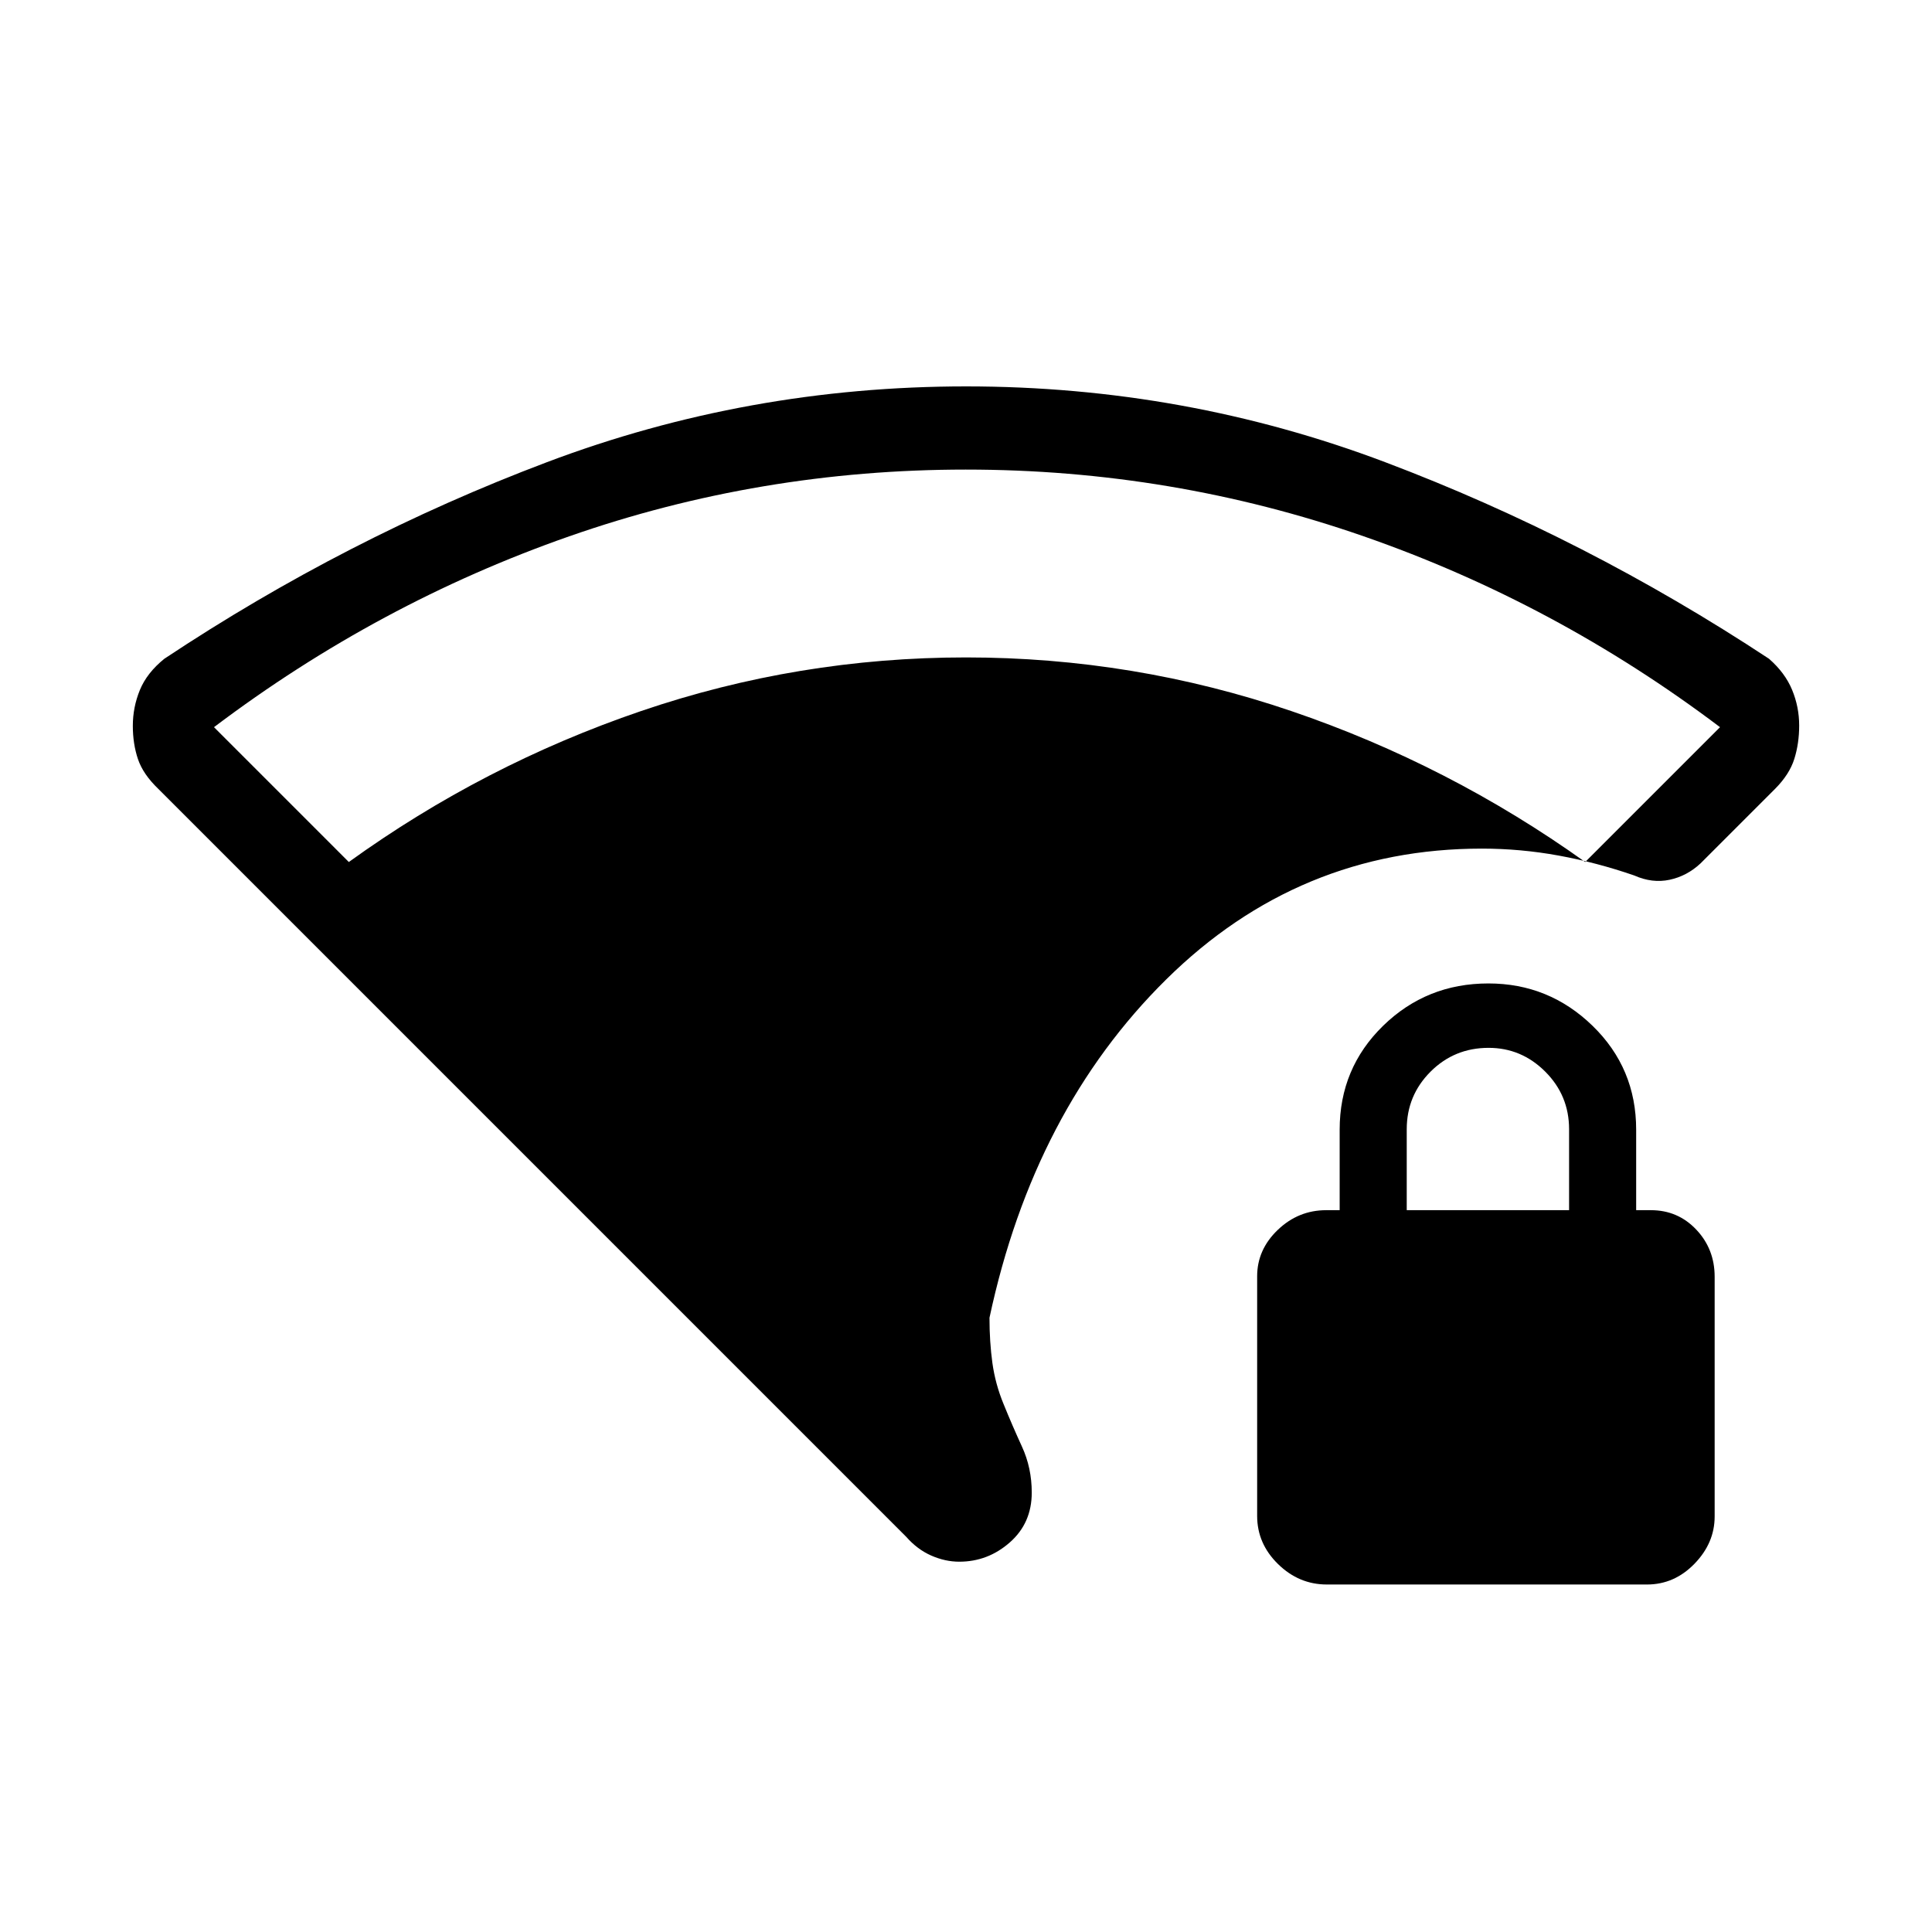 <svg xmlns="http://www.w3.org/2000/svg" height="40" viewBox="0 -960 960 960" width="40"><path d="M479.98-726.67q-102.31 0-197.15 33.17-94.83 33.17-176.5 94.83l67 67q67-48.33 145.17-75 78.17-26.66 161.5-26.66t161.67 26.66q78.33 26.67 146 75l67-67Q773-660.33 677.65-693.5q-95.36-33.17-197.67-33.17ZM476.67-184q-7 0-13.93-3.04-6.92-3.04-12.41-9.29L78.67-568q-7.59-7.28-10.13-14.83-2.54-7.54-2.54-16.5 0-9.26 3.5-17.8 3.5-8.54 12.17-15.54 90.33-60 190.06-97.66Q371.45-768 480.06-768q108.61 0 208.27 37.67Q788-692.67 879-632.67q8 7 11.5 15.49t3.5 17.69q0 8.91-2.42 16.6-2.41 7.69-9.58 14.89l-37 37q-6.74 6.3-15.37 8.15Q821-521 812-525q-18.57-6.41-37.49-9.87-18.92-3.46-38.15-3.46-91.04 0-156.87 65-65.82 65-87.82 168.12 0 11.94 1.44 22.43 1.45 10.49 5.56 20.45 4.33 10.66 9.16 21.2 4.84 10.54 4.84 22.8 0 15.17-10.9 24.75-10.89 9.58-25.1 9.58Zm182.61 11.33q-13.85 0-24.23-10.15-10.38-10.16-10.38-23.91v-119.1q0-13.22 10.23-23.03t24.1-9.81h6.67v-40q0-30.55 21.58-51.61 21.58-21.05 52.33-21.05 30.09 0 51.75 21.05Q813-429.22 813-398.67v40h7.33q13.4 0 22.54 9.66 9.13 9.66 9.13 23.41v119.1q0 13.22-10.03 23.53-10.02 10.3-23.58 10.3H659.28Zm39.72-186h80.67v-40.2q0-16.8-11.84-28.63-11.83-11.83-28.16-11.83-17 0-28.84 11.83Q699-415.67 699-398.87v40.2Z"/></svg>